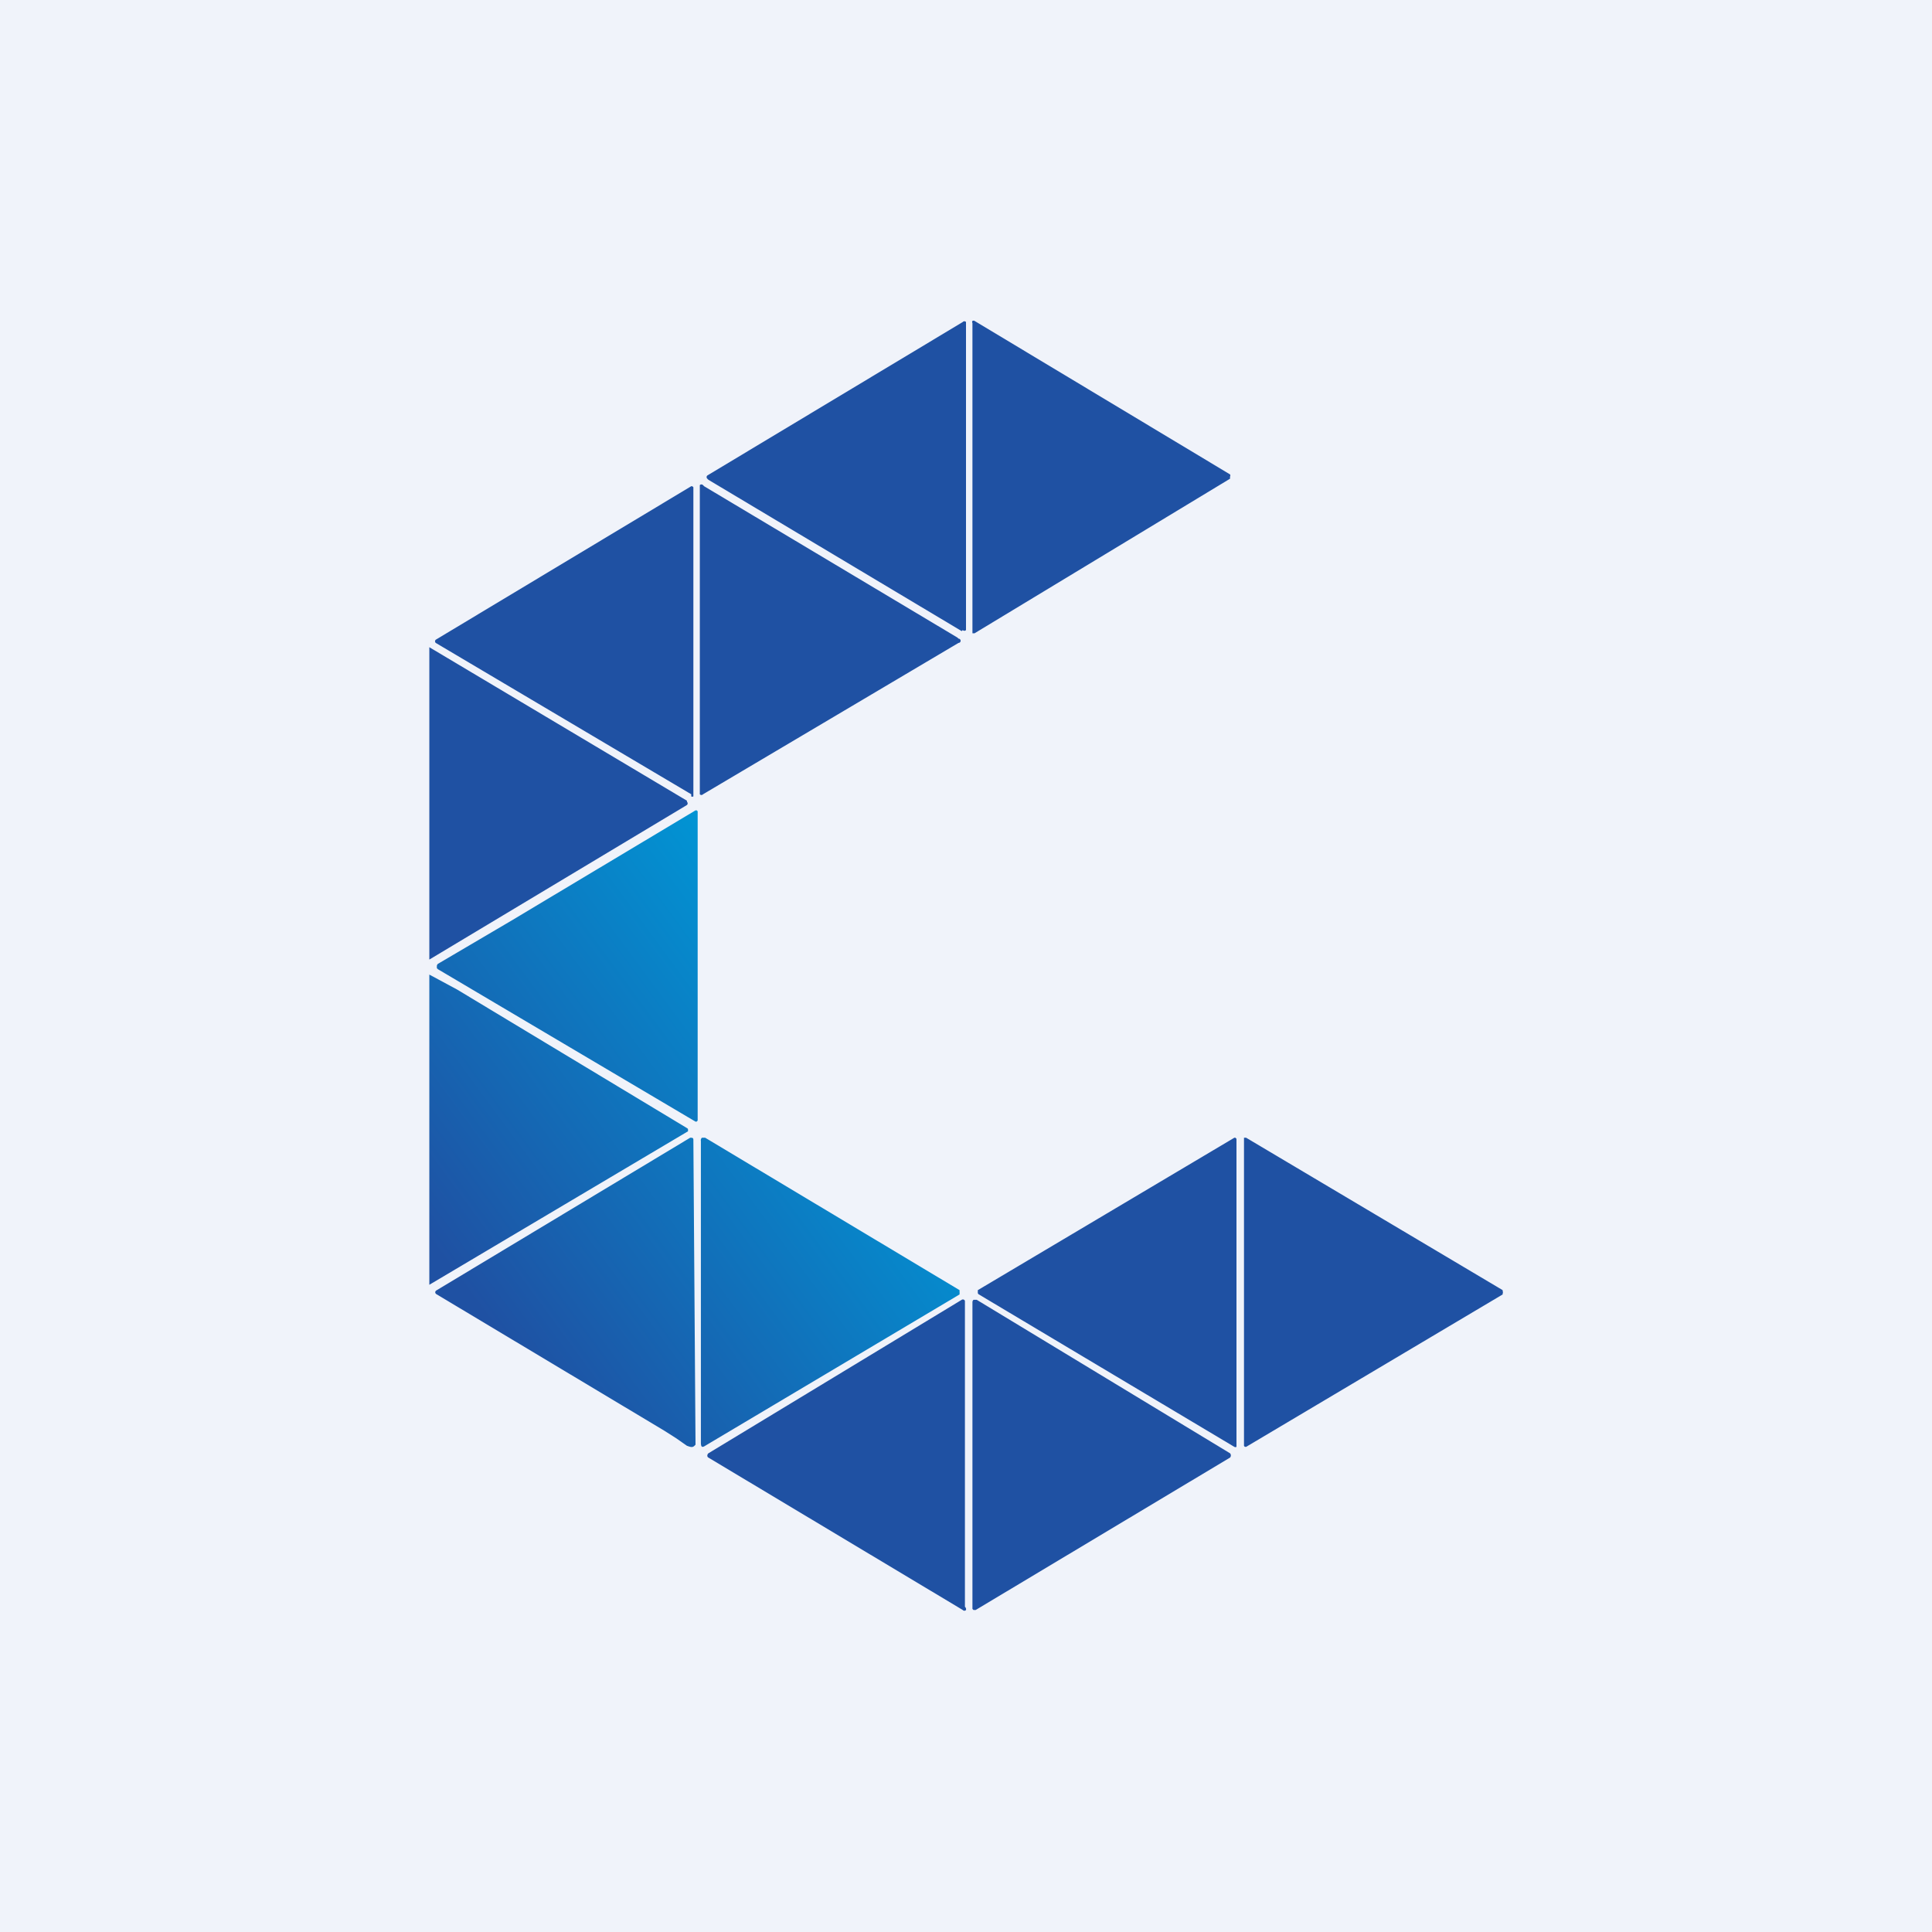 <!-- by TradingView --><svg width="18" height="18" viewBox="0 0 18 18" xmlns="http://www.w3.org/2000/svg"><path fill="#F0F3FA" d="M0 0h18v18H0z"/><path d="M8.96 5.88 6.6 4.47l-.01-.01a.02.02 0 0 1 0-.03L8.97 3a.02.02 0 0 1 .03 0v2.87a.02.02 0 0 1-.03 0ZM11.46 4.46 9.08 5.9a.02.02 0 0 1-.01 0h-.01V3.01a.02.02 0 0 1 0-.02.02.02 0 0 1 .02 0l2.38 1.43a.02.02 0 0 1 0 .02v.01ZM6.44 7.4 4.06 5.99a.02.02 0 0 1 0-.03l2.38-1.43a.02.02 0 0 1 .02.01v2.88a.02.02 0 0 1-.02 0ZM6.56 4.53l2.36 1.41.01.01a.02.02 0 0 1 0 .04L6.55 7.4a.02.02 0 0 1-.03 0V4.52a.02.02 0 0 1 .03 0ZM4 8.94V6.03l2.4 1.43v.01a.02.02 0 0 1 0 .03L4 8.94ZM11.52 10.61V13.48a.02.02 0 0 1-.02 0l-2.38-1.42a.02.02 0 0 1-.01-.02v-.02l2.39-1.42h.01l.01.01ZM14 12.06l-2.39 1.42h-.01a.02.02 0 0 1-.01-.01V10.6h.02L14 12.02v.01a.02.02 0 0 1 0 .02Z" fill="#1F51A3"/><path d="m4.07 9.02.01.01 2.4 1.42h.01l.01-.01V7.56a.02.02 0 0 0-.01-.01h-.01L4.76 8.58l-.68.4a.03.03 0 0 0-.01.02v.02ZM4 9.08l.26.14 2.14 1.29a.02.02 0 0 1 .01.01v.02L4 11.97v-2.9Zm2.19 4.25-2.12-1.27c-.02-.01-.02-.03 0-.04l2.36-1.42c.02 0 .03 0 .03.02l.02 2.84-.01.01c-.02.02-.04.01-.07 0l-.1-.07-.11-.07Zm.34.11c0 .04.01.05.04.03l2.37-1.41v-.01a.02.02 0 0 0 0-.01v-.02L6.57 10.6h-.03a.03.03 0 0 0-.01.03v2.81Z" fill="url(#a)"/><path d="M11.46 13.58 9.09 15h-.02l-.01-.01v-2.86a.03.03 0 0 1 .01-.02h.03l2.36 1.43a.03.03 0 0 1 0 .04ZM6.6 13.54l2.36-1.43a.02.02 0 0 1 .03.01V14.97A.03.03 0 0 1 9 15a.02.02 0 0 1-.03 0l-2.37-1.42a.02.02 0 0 1-.01-.02.03.03 0 0 1 .01-.02Z" fill="#1F51A3"/><defs><linearGradient id="a" x1="7.78" y1="8.99" x2="4.1" y2="11.7" gradientUnits="userSpaceOnUse"><stop stop-color="#0097D6"/><stop offset="1" stop-color="#1F51A3"/></linearGradient></defs></svg>